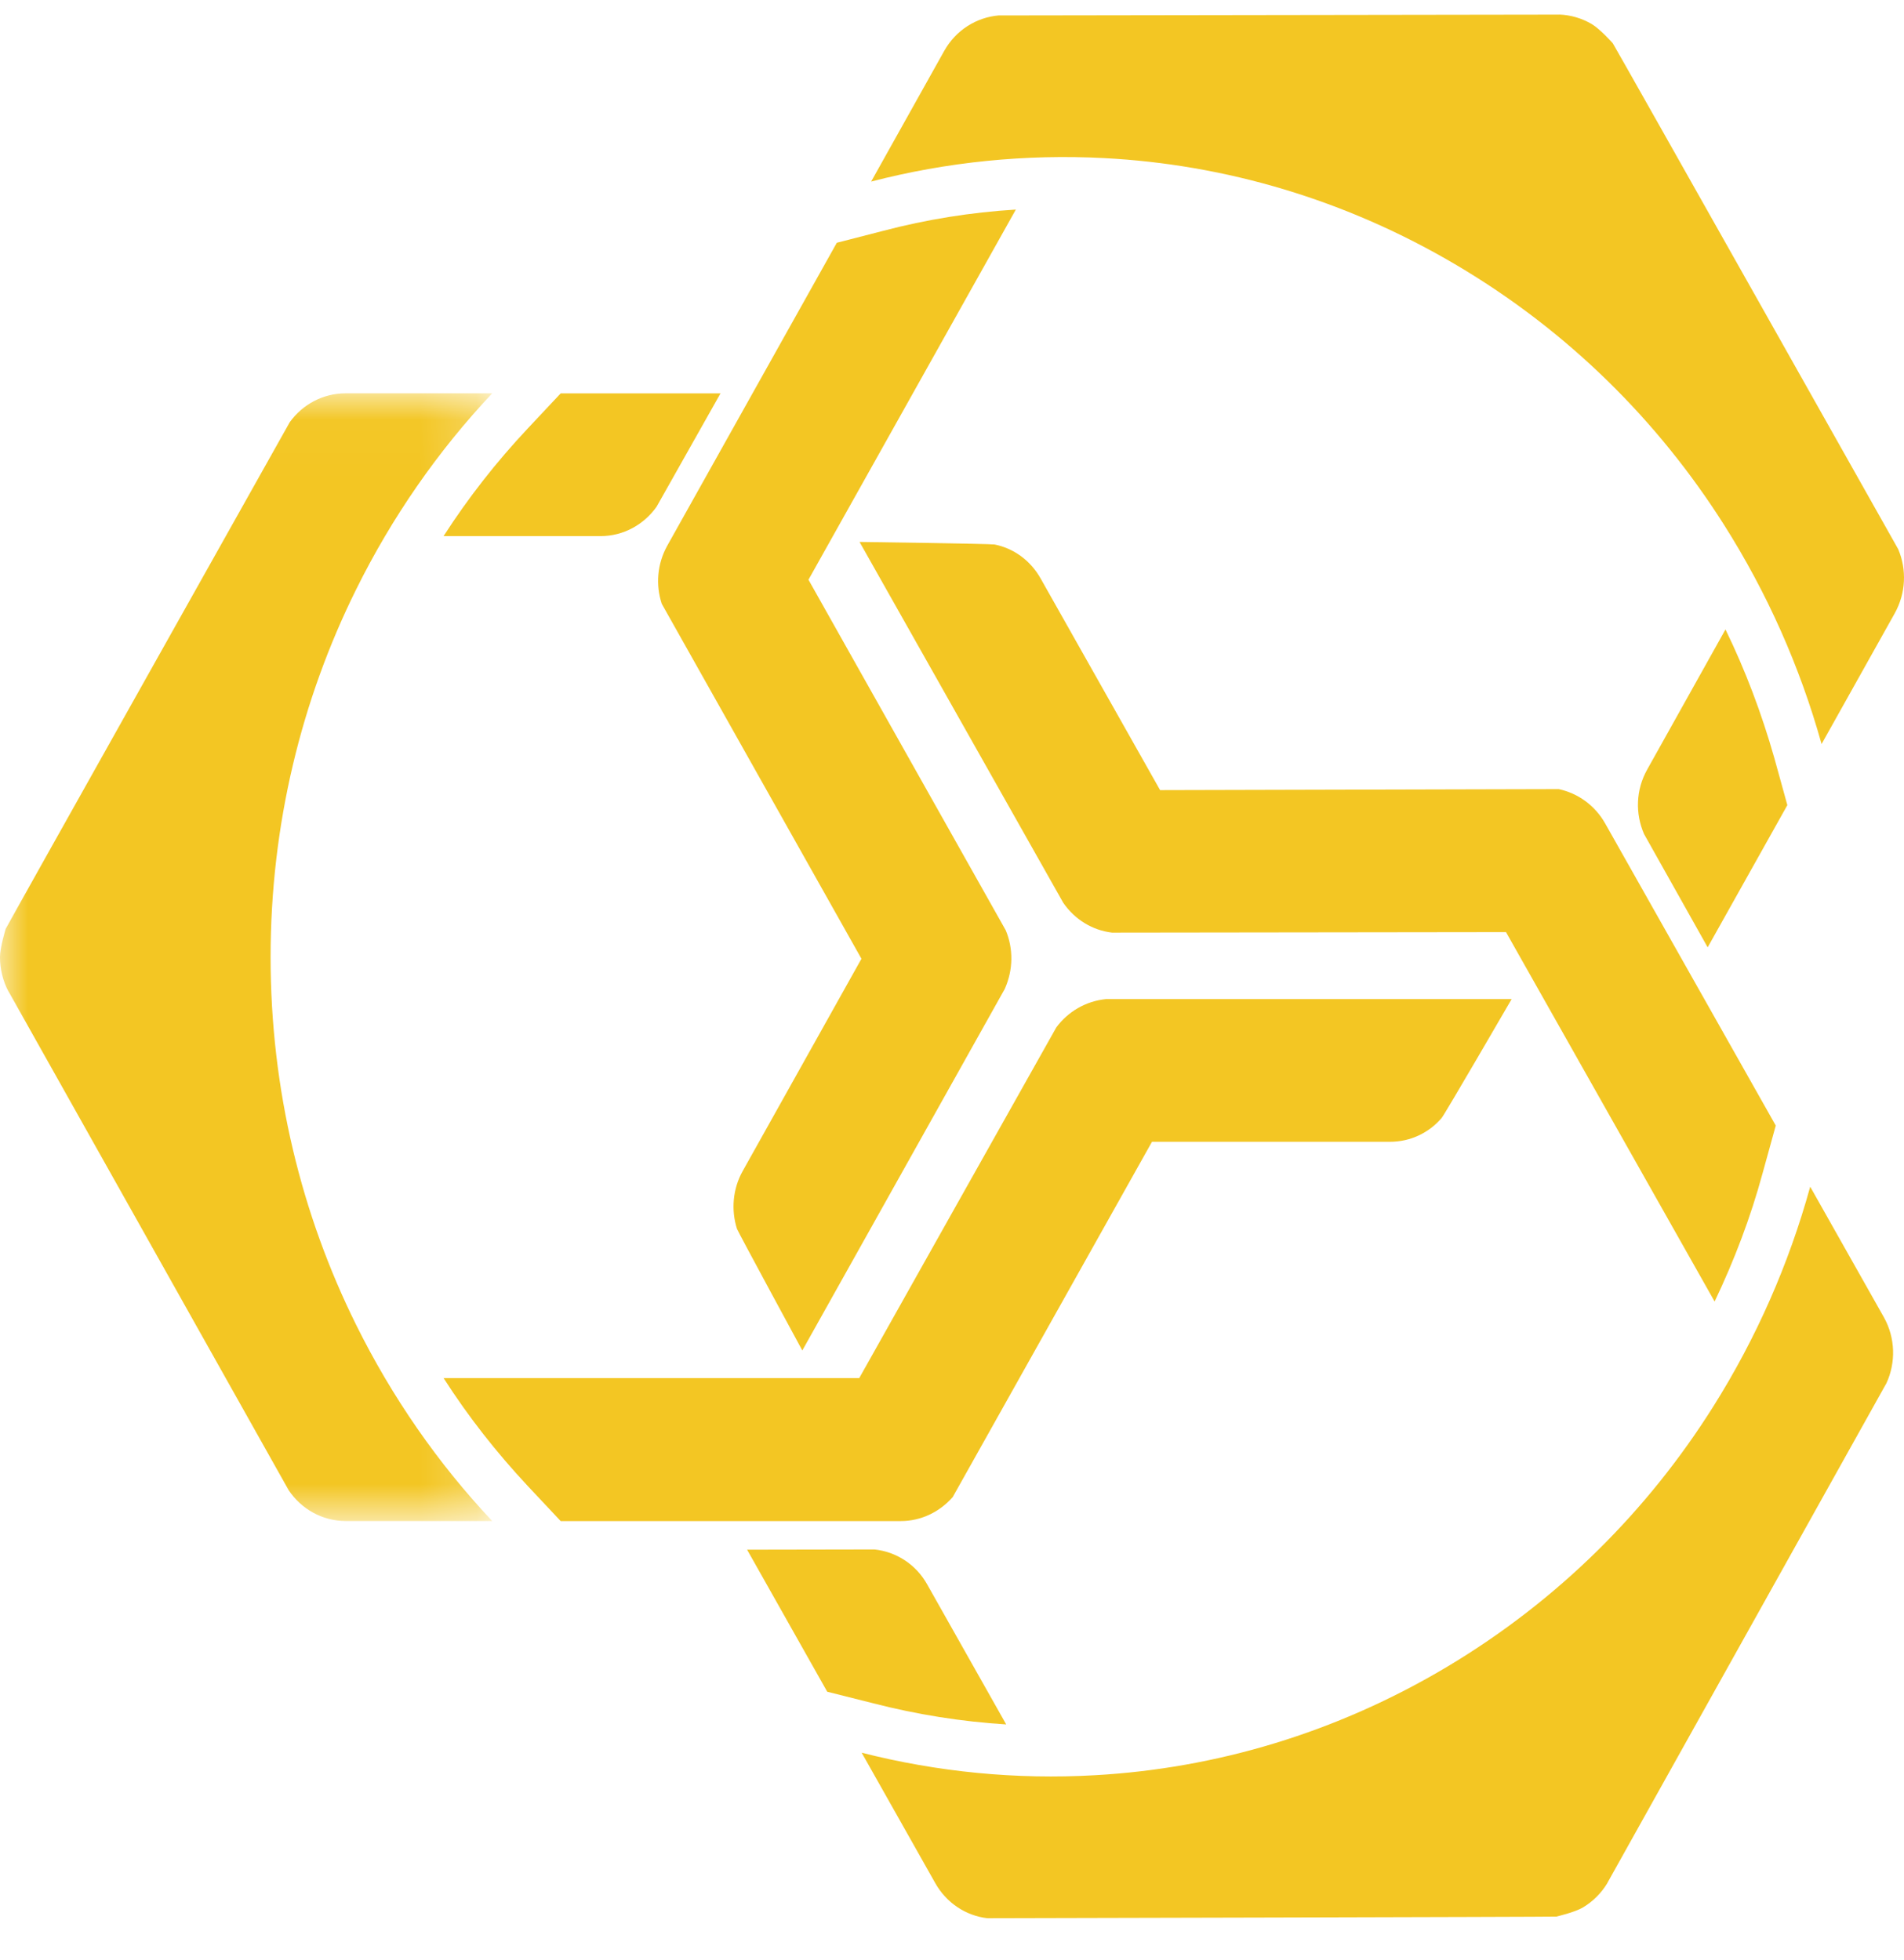 <svg width="34" height="35" viewBox="0 0 34 35" fill="none" xmlns="http://www.w3.org/2000/svg">
<mask id="mask0_9_15" style="mask-type:alpha" maskUnits="userSpaceOnUse" x="0" y="7" width="9" height="21">
<path d="M0 7.025H8.789V27.166H0V7.025Z" fill="white"/>
</mask>
<g mask="url(#mask0_9_15)">
<path fill-rule="evenodd" clip-rule="evenodd" d="M6.358 23.659C6.998 24.952 7.818 26.134 8.789 27.166H6.173C5.751 27.166 5.377 26.948 5.155 26.616L0.15 17.703C0.147 17.7 0.147 17.698 0.144 17.695C0.052 17.516 -6.10352e-05 17.31 -6.10352e-05 17.095C-6.10352e-05 16.919 0.101 16.594 0.101 16.591C0.114 16.555 5.171 7.546 5.171 7.546C5.174 7.54 5.176 7.54 5.176 7.538C5.401 7.226 5.765 7.025 6.171 7.025H8.789C7.818 8.057 6.998 9.238 6.358 10.531C5.382 12.502 4.832 14.732 4.832 17.095C4.832 19.459 5.382 21.689 6.358 23.659Z" fill="#F3C623"/>
</g>
<path fill-rule="evenodd" clip-rule="evenodd" d="M12.866 7.026L11.725 9.05C11.501 9.367 11.135 9.575 10.726 9.575H7.921C8.361 8.891 8.864 8.249 9.422 7.655L10.012 7.026H12.866Z" fill="#F3C623"/>
<path fill-rule="evenodd" clip-rule="evenodd" d="M26.994 17.844C26.994 17.844 25.796 19.909 25.744 19.967C25.52 20.23 25.189 20.393 24.82 20.393H20.571L17.013 26.738C16.784 26.999 16.454 27.167 16.084 27.167H10.012L9.422 26.538C8.868 25.945 8.361 25.301 7.921 24.613H15.344C15.344 24.613 18.858 18.355 18.862 18.351C19.069 18.07 19.387 17.88 19.752 17.844H26.994Z" fill="#F3C623"/>
<path fill-rule="evenodd" clip-rule="evenodd" d="M30.596 25.118C31.363 23.899 31.944 22.576 32.325 21.195L33.638 23.522C33.85 23.898 33.854 24.34 33.687 24.703L28.703 33.63C28.702 33.634 28.7 33.635 28.699 33.639C28.595 33.81 28.448 33.959 28.267 34.068C28.119 34.156 27.795 34.23 27.792 34.231C27.756 34.237 17.642 34.26 17.642 34.26C17.636 34.261 17.634 34.258 17.631 34.26C17.256 34.217 16.905 33.995 16.701 33.633L15.387 31.304C16.741 31.649 18.147 31.787 19.556 31.706C21.703 31.585 23.854 30.955 25.842 29.769C27.829 28.582 29.429 26.975 30.596 25.118Z" fill="#F3C623"/>
<path fill-rule="evenodd" clip-rule="evenodd" d="M17.968 30.799C17.167 30.749 16.374 30.622 15.599 30.423L14.772 30.215L13.341 27.678L15.617 27.674C16 27.715 16.357 27.937 16.56 28.304L17.968 30.799Z" fill="#F3C623"/>
<path fill-rule="evenodd" clip-rule="evenodd" d="M31.71 20.103L31.476 20.95C31.261 21.743 30.97 22.508 30.618 23.246L26.893 16.648C26.893 16.648 19.862 16.657 19.857 16.657C19.514 16.616 19.197 16.43 18.986 16.123L15.349 9.679C15.349 9.679 17.686 9.711 17.761 9.725C18.096 9.792 18.4 10.005 18.585 10.336L20.716 14.112L27.835 14.094C28.174 14.167 28.478 14.38 28.663 14.706L31.71 20.103Z" fill="#F3C623"/>
<path fill-rule="evenodd" clip-rule="evenodd" d="M19.723 2.824C18.314 2.75 16.908 2.892 15.556 3.243L16.86 0.911C17.07 0.535 17.44 0.31 17.831 0.276L27.84 0.261C27.843 0.26 27.846 0.262 27.849 0.26C28.045 0.268 28.245 0.324 28.426 0.431C28.574 0.519 28.799 0.771 28.8 0.773C28.825 0.803 33.894 9.804 33.894 9.804C33.897 9.809 33.895 9.811 33.898 9.812C34.049 10.169 34.036 10.593 33.834 10.955L32.528 13.289C32.143 11.909 31.556 10.588 30.786 9.373C29.612 7.52 28.007 5.918 26.016 4.739C24.023 3.559 21.87 2.937 19.723 2.824Z" fill="#F3C623"/>
<path fill-rule="evenodd" clip-rule="evenodd" d="M31.917 14.38L30.494 16.92L29.358 14.896C29.2 14.534 29.209 14.108 29.416 13.741L30.812 11.242C31.169 11.975 31.459 12.745 31.684 13.537L31.917 14.38Z" fill="#F3C623"/>
<path fill-rule="evenodd" clip-rule="evenodd" d="M17.96 16.616C18.096 16.942 18.096 17.318 17.942 17.663L14.327 24.12C14.327 24.12 13.187 22.018 13.16 21.947C13.055 21.616 13.081 21.235 13.266 20.909L15.383 17.124L11.817 10.784C11.707 10.449 11.734 10.073 11.915 9.747L14.943 4.336L15.771 4.123C16.546 3.919 17.339 3.792 18.14 3.743L14.437 10.354C14.437 10.354 17.956 16.612 17.96 16.616Z" fill="#F3C623"/>
</svg>
